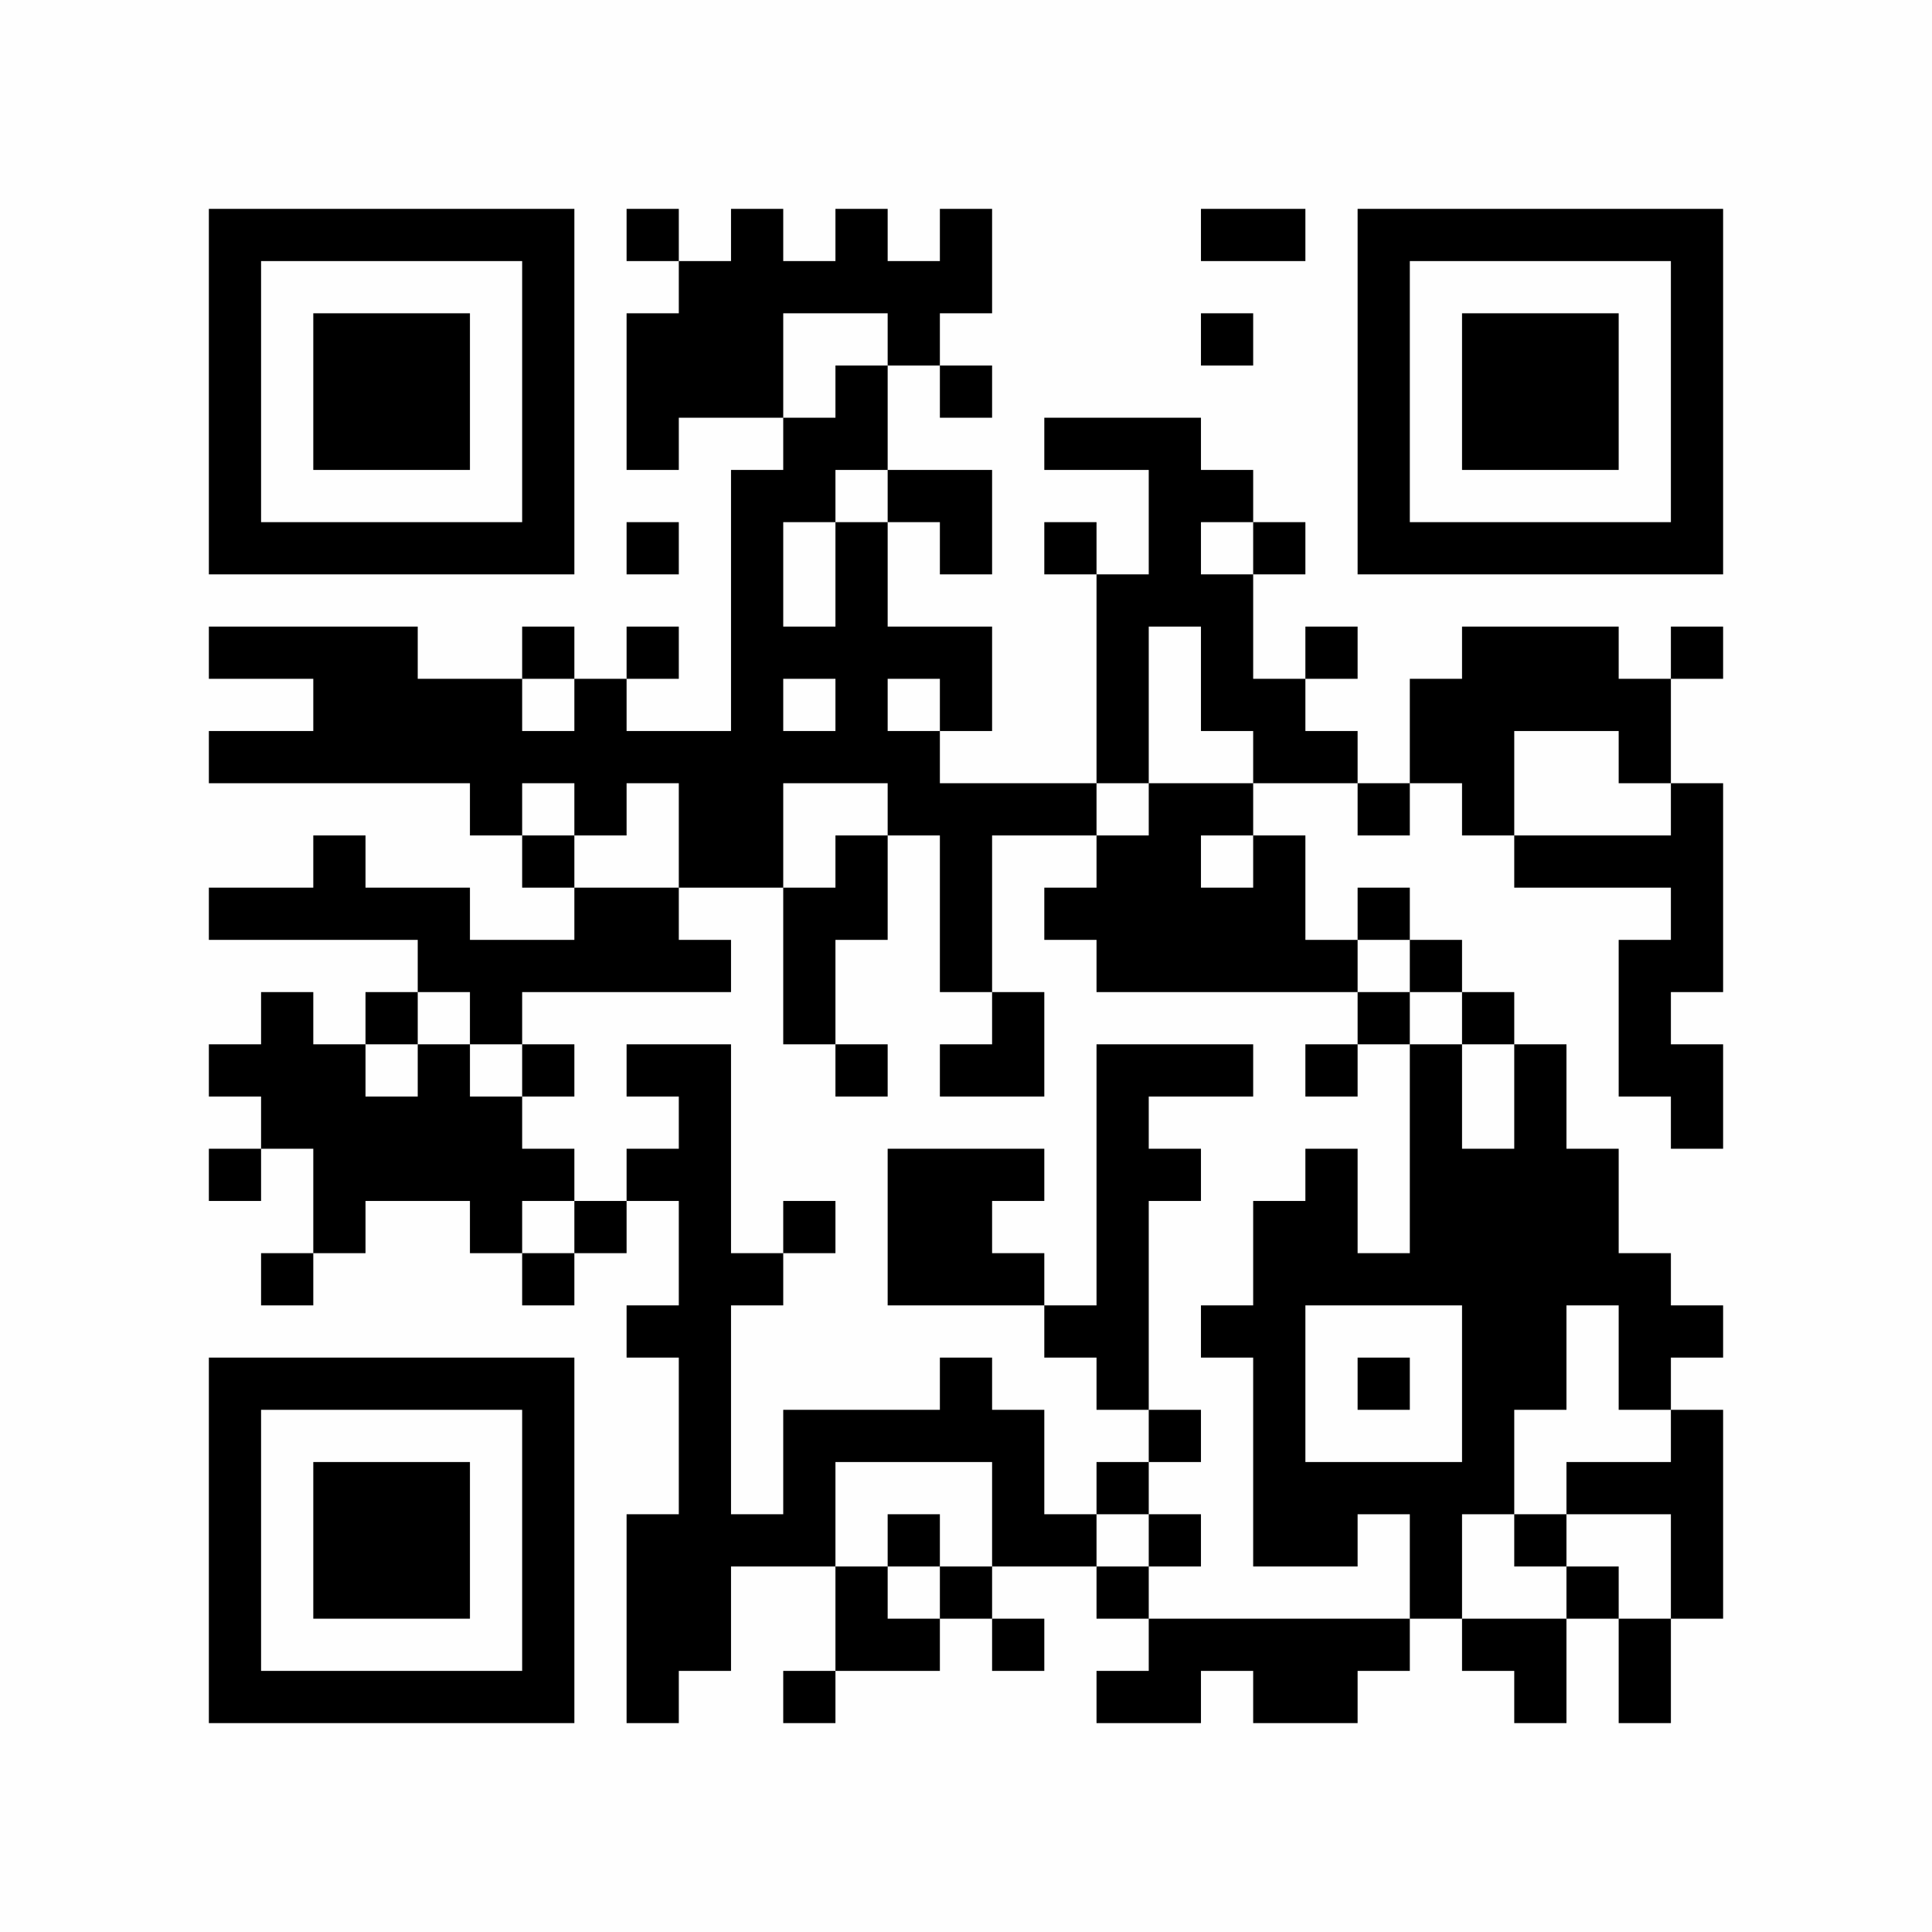 <?xml version="1.0" encoding="UTF-8"?>
<svg xmlns="http://www.w3.org/2000/svg" version="1.1" width="300" height="300" viewBox="0 0 300 300"><rect x="0" y="0" width="300" height="300" fill="#fefefe"/><g transform="scale(8.108)"><g transform="translate(4.000,4.000)"><path fill-rule="evenodd" d="M8 0L8 1L9 1L9 2L8 2L8 5L9 5L9 4L11 4L11 5L10 5L10 10L8 10L8 9L9 9L9 8L8 8L8 9L7 9L7 8L6 8L6 9L4 9L4 8L0 8L0 9L2 9L2 10L0 10L0 11L5 11L5 12L6 12L6 13L7 13L7 14L5 14L5 13L3 13L3 12L2 12L2 13L0 13L0 14L4 14L4 15L3 15L3 16L2 16L2 15L1 15L1 16L0 16L0 17L1 17L1 18L0 18L0 19L1 19L1 18L2 18L2 20L1 20L1 21L2 21L2 20L3 20L3 19L5 19L5 20L6 20L6 21L7 21L7 20L8 20L8 19L9 19L9 21L8 21L8 22L9 22L9 25L8 25L8 29L9 29L9 28L10 28L10 26L12 26L12 28L11 28L11 29L12 29L12 28L14 28L14 27L15 27L15 28L16 28L16 27L15 27L15 26L17 26L17 27L18 27L18 28L17 28L17 29L19 29L19 28L20 28L20 29L22 29L22 28L23 28L23 27L24 27L24 28L25 28L25 29L26 29L26 27L27 27L27 29L28 29L28 27L29 27L29 23L28 23L28 22L29 22L29 21L28 21L28 20L27 20L27 18L26 18L26 16L25 16L25 15L24 15L24 14L23 14L23 13L22 13L22 14L21 14L21 12L20 12L20 11L22 11L22 12L23 12L23 11L24 11L24 12L25 12L25 13L28 13L28 14L27 14L27 17L28 17L28 18L29 18L29 16L28 16L28 15L29 15L29 11L28 11L28 9L29 9L29 8L28 8L28 9L27 9L27 8L24 8L24 9L23 9L23 11L22 11L22 10L21 10L21 9L22 9L22 8L21 8L21 9L20 9L20 7L21 7L21 6L20 6L20 5L19 5L19 4L16 4L16 5L18 5L18 7L17 7L17 6L16 6L16 7L17 7L17 11L14 11L14 10L15 10L15 8L13 8L13 6L14 6L14 7L15 7L15 5L13 5L13 3L14 3L14 4L15 4L15 3L14 3L14 2L15 2L15 0L14 0L14 1L13 1L13 0L12 0L12 1L11 1L11 0L10 0L10 1L9 1L9 0ZM19 0L19 1L21 1L21 0ZM11 2L11 4L12 4L12 3L13 3L13 2ZM19 2L19 3L20 3L20 2ZM12 5L12 6L11 6L11 8L12 8L12 6L13 6L13 5ZM8 6L8 7L9 7L9 6ZM19 6L19 7L20 7L20 6ZM18 8L18 11L17 11L17 12L15 12L15 15L14 15L14 12L13 12L13 11L11 11L11 13L9 13L9 11L8 11L8 12L7 12L7 11L6 11L6 12L7 12L7 13L9 13L9 14L10 14L10 15L6 15L6 16L5 16L5 15L4 15L4 16L3 16L3 17L4 17L4 16L5 16L5 17L6 17L6 18L7 18L7 19L6 19L6 20L7 20L7 19L8 19L8 18L9 18L9 17L8 17L8 16L10 16L10 20L11 20L11 21L10 21L10 25L11 25L11 23L14 23L14 22L15 22L15 23L16 23L16 25L17 25L17 26L18 26L18 27L23 27L23 25L22 25L22 26L20 26L20 22L19 22L19 21L20 21L20 19L21 19L21 18L22 18L22 20L23 20L23 16L24 16L24 18L25 18L25 16L24 16L24 15L23 15L23 14L22 14L22 15L17 15L17 14L16 14L16 13L17 13L17 12L18 12L18 11L20 11L20 10L19 10L19 8ZM6 9L6 10L7 10L7 9ZM11 9L11 10L12 10L12 9ZM13 9L13 10L14 10L14 9ZM25 10L25 12L28 12L28 11L27 11L27 10ZM12 12L12 13L11 13L11 16L12 16L12 17L13 17L13 16L12 16L12 14L13 14L13 12ZM19 12L19 13L20 13L20 12ZM15 15L15 16L14 16L14 17L16 17L16 15ZM22 15L22 16L21 16L21 17L22 17L22 16L23 16L23 15ZM6 16L6 17L7 17L7 16ZM17 16L17 21L16 21L16 20L15 20L15 19L16 19L16 18L13 18L13 21L16 21L16 22L17 22L17 23L18 23L18 24L17 24L17 25L18 25L18 26L19 26L19 25L18 25L18 24L19 24L19 23L18 23L18 19L19 19L19 18L18 18L18 17L20 17L20 16ZM11 19L11 20L12 20L12 19ZM21 21L21 24L24 24L24 21ZM26 21L26 23L25 23L25 25L24 25L24 27L26 27L26 26L27 26L27 27L28 27L28 25L26 25L26 24L28 24L28 23L27 23L27 21ZM22 22L22 23L23 23L23 22ZM12 24L12 26L13 26L13 27L14 27L14 26L15 26L15 24ZM13 25L13 26L14 26L14 25ZM25 25L25 26L26 26L26 25ZM0 0L0 7L7 7L7 0ZM1 1L1 6L6 6L6 1ZM2 2L2 5L5 5L5 2ZM29 0L22 0L22 7L29 7ZM28 1L23 1L23 6L28 6ZM27 2L24 2L24 5L27 5ZM0 29L7 29L7 22L0 22ZM1 28L6 28L6 23L1 23ZM2 27L5 27L5 24L2 24Z" fill="#000000"/></g></g></svg>
